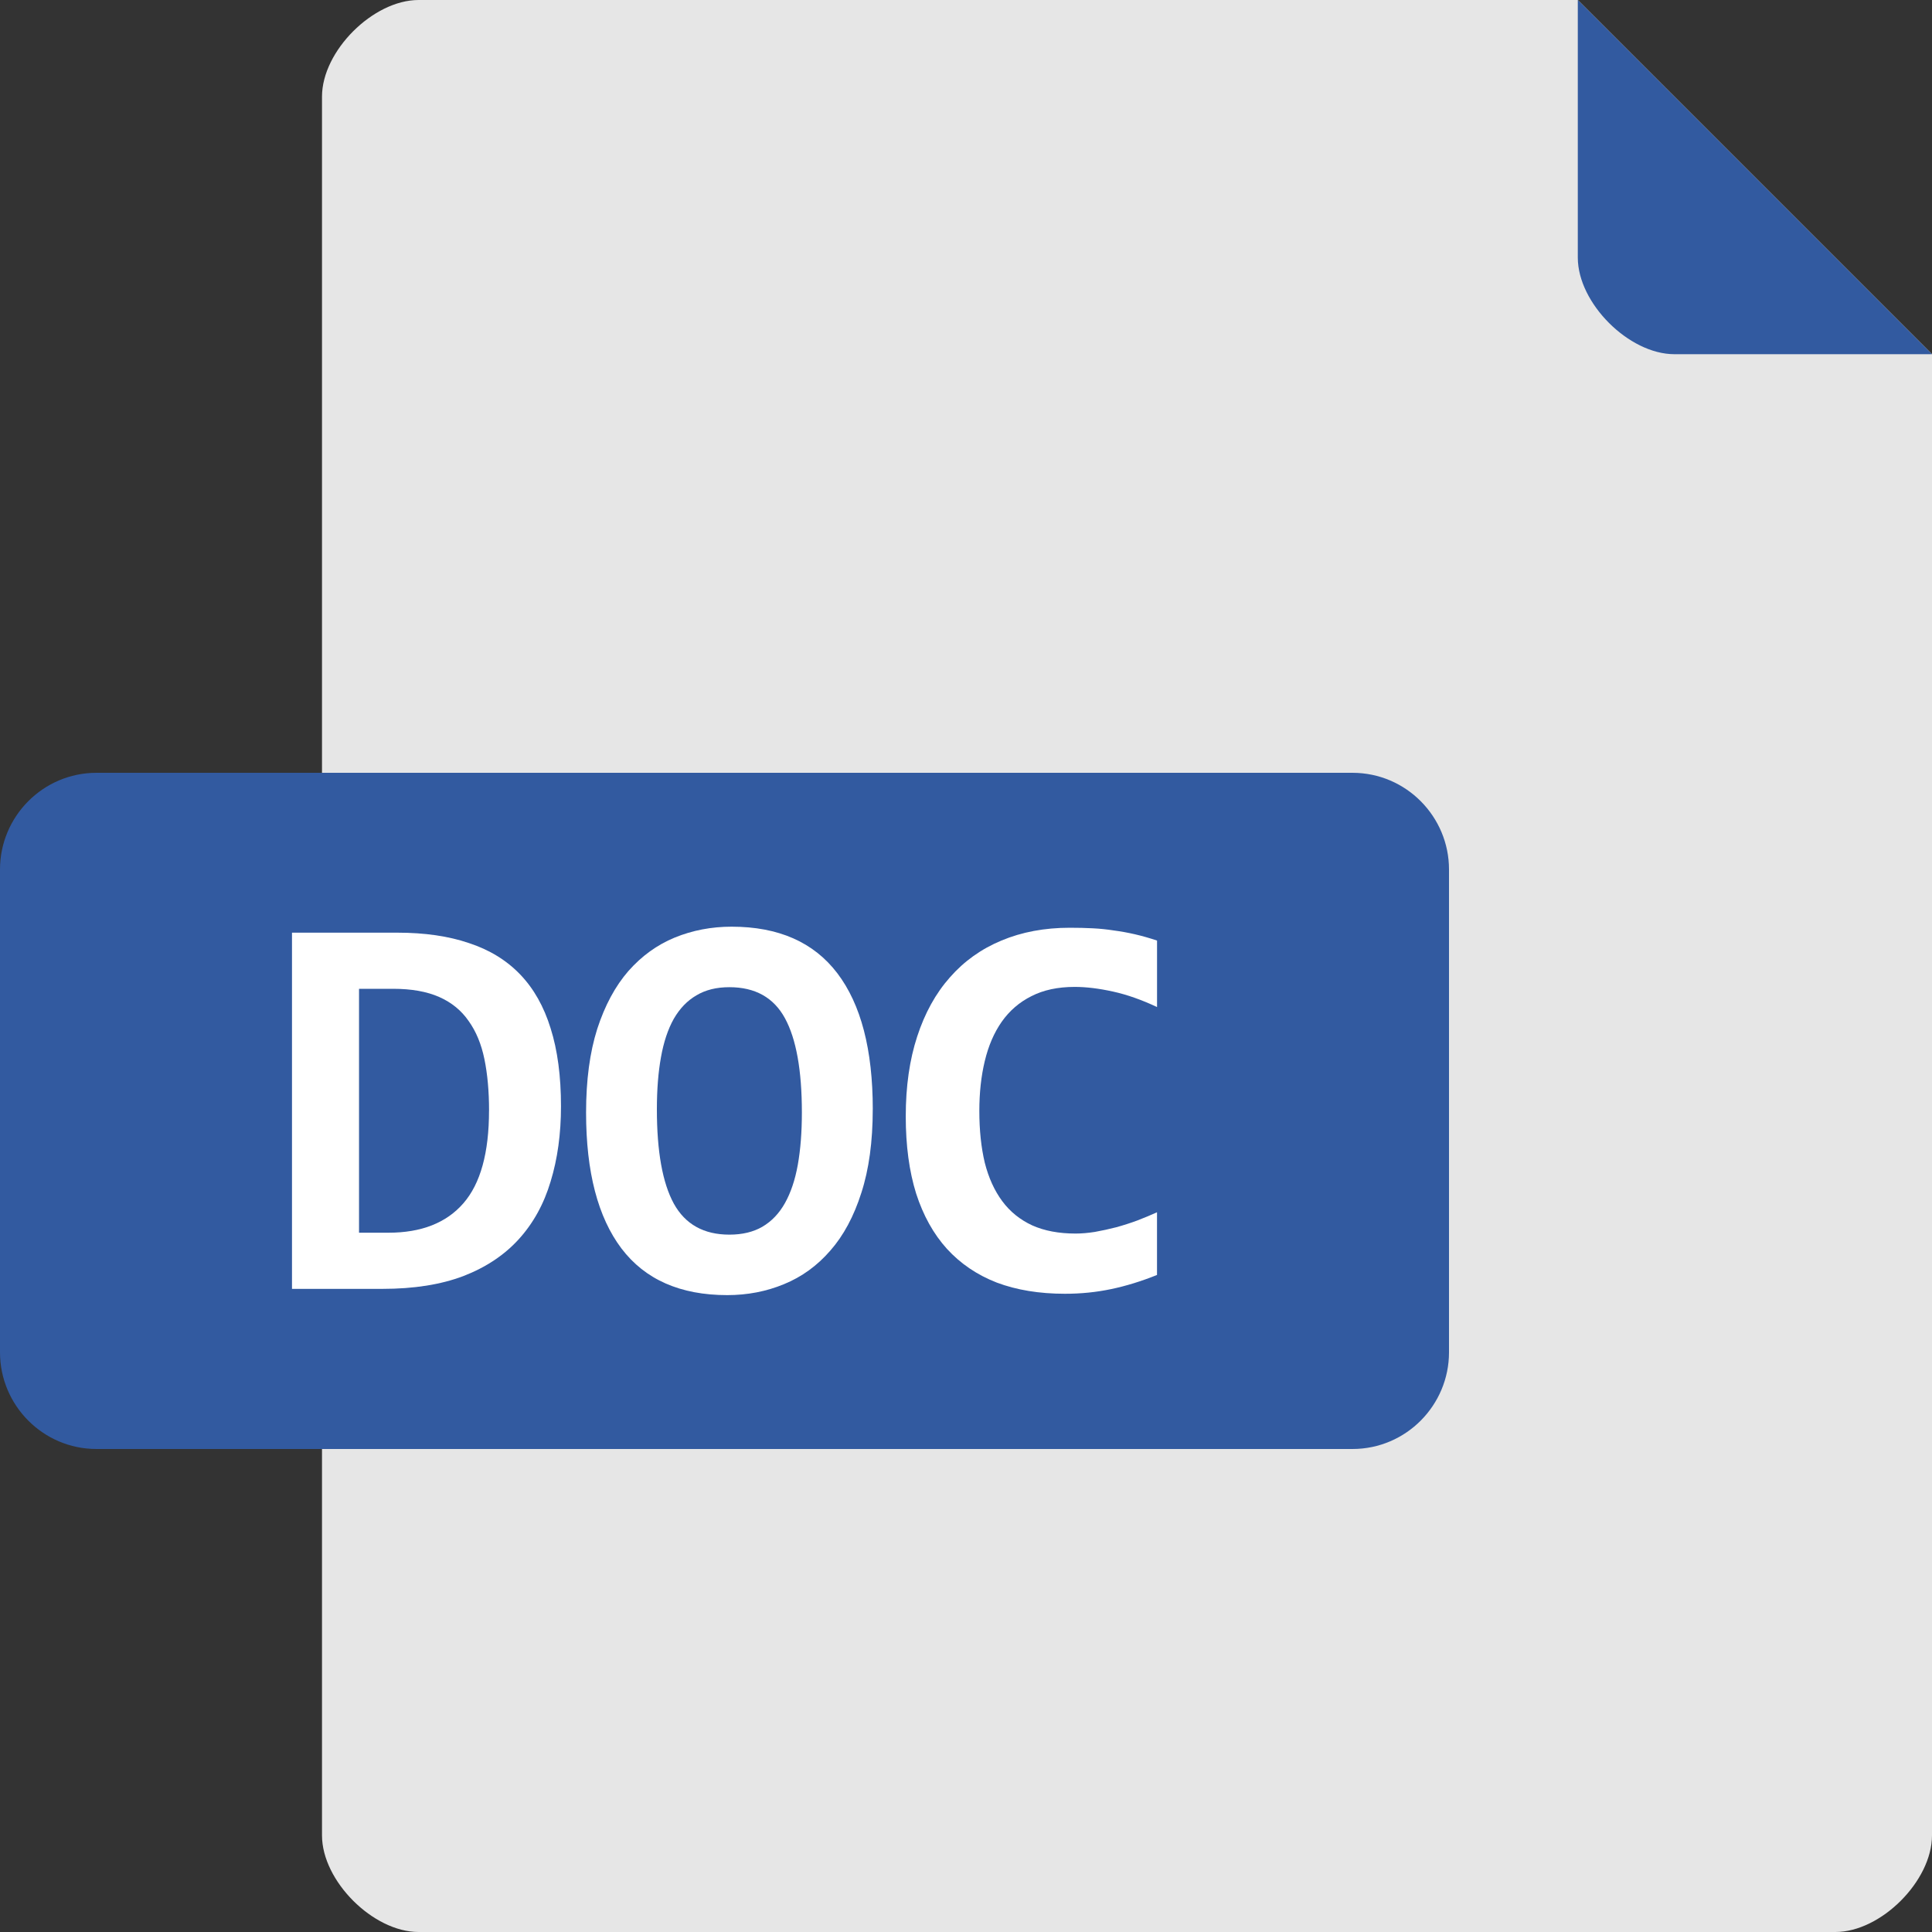 <?xml version="1.0" encoding="UTF-8" standalone="no"?>
<!-- Created with Inkscape (http://www.inkscape.org/) -->
<!-- Created by Yann <rockyracer@mailfence.com> -->

<svg
   xmlns="http://www.w3.org/2000/svg"
   width="60"
   height="60"
   viewBox="0 0 60 60"
   version="1.1"
   id="svg8">
  <rect x="0" y="0" width="60" height="60" fill="#333333" stroke="none"/>
  <path
     style="fill:#e6e6e6;fill-opacity:1;stroke:none;stroke-width:1.046;stroke-linejoin:round;stroke-miterlimit:4;stroke-dasharray:none;stroke-opacity:1;paint-order:markers fill stroke"
     d="m 13,0 c -1.414,0 -3,1.586 -3,3 v 42 12 c 0,1.414 1.586,3 3,3 h 44 c 1.414,0 3,-1.586 3,-3 V 45 11 L 49,0 Z"
     id="rect820" />
  <path
     id="rect820-2-7"
     d="m 49,0 v 8 c 0,1.414 1.586,3 3,3 h 8 z"
     style="fill:#325aa0;fill-opacity:1;stroke:none;stroke-width:0.998;stroke-linejoin:round;stroke-miterlimit:4;stroke-dasharray:none;stroke-opacity:1;paint-order:markers fill stroke" />
  <path
     style="fill:#325aa0;fill-opacity:1;stroke:none;stroke-width:1.389;stroke-linejoin:round;stroke-miterlimit:4;stroke-dasharray:none;stroke-opacity:1;paint-order:markers fill stroke"
     d="m 3,24 h 39 c 1.672,0 3,1.365 3,3 v 15 c 0,1.635 -1.328,3 -3,3 H 3 C 1.328,45 0,43.635 0,42 V 27 c 0,-1.635 1.328,-3 3,-3 z"
     id="rect824" />
  <path
     d="m 17.422,34.356 q 0,1.286 -0.322,2.336 -0.313,1.049 -0.99,1.794 -0.669,0.736 -1.718,1.143 -1.049,0.398 -2.514,0.398 H 9.068 V 28.965 H 12.344 q 1.27,0 2.217,0.322 0.956,0.313 1.591,0.973 0.635,0.66 0.948,1.676 0.322,1.016 0.322,2.421 z M 15.188,34.492 q 0,-0.897 -0.144,-1.6 -0.144,-0.702 -0.491,-1.185 -0.339,-0.491 -0.914,-0.745 -0.576,-0.254 -1.43,-0.254 H 11.15 v 7.575 h 0.914 q 1.532,0 2.327,-0.914 0.796,-0.914 0.796,-2.878 z"
     id="path822"
     style="fill:#ffffff" />
  <path
     d="m 27.104,34.449 q 0,1.507 -0.355,2.598 -0.347,1.092 -0.965,1.794 -0.609,0.702 -1.439,1.041 -0.821,0.339 -1.76,0.339 -2.184,0 -3.284,-1.447 -1.1,-1.456 -1.1,-4.223 0,-1.507 0.347,-2.598 0.355,-1.092 0.965,-1.794 0.618,-0.702 1.439,-1.041 0.829,-0.339 1.769,-0.339 2.184,0 3.284,1.447 1.1,1.447 1.1,4.223 z m -2.201,0.102 q 0,-1.964 -0.525,-2.928 -0.525,-0.965 -1.727,-0.965 -0.601,0 -1.024,0.254 -0.423,0.245 -0.702,0.728 -0.271,0.482 -0.398,1.193 -0.127,0.702 -0.127,1.617 0,1.964 0.525,2.928 0.533,0.965 1.727,0.965 0.601,0 1.024,-0.245 0.432,-0.254 0.702,-0.736 0.271,-0.482 0.398,-1.185 0.127,-0.711 0.127,-1.625 z"
     id="path824"
     style="fill:#ffffff" />
  <path
     d="m 35.932,39.595 q -0.736,0.296 -1.43,0.44 -0.686,0.144 -1.43,0.144 -1.193,0 -2.116,-0.347 -0.914,-0.355 -1.549,-1.049 -0.626,-0.694 -0.956,-1.718 -0.322,-1.033 -0.322,-2.395 0,-1.396 0.355,-2.48 0.355,-1.092 1.016,-1.837 0.66,-0.753 1.6,-1.143 0.948,-0.398 2.124,-0.398 0.381,0 0.711,0.017 0.339,0.017 0.66,0.068 0.322,0.042 0.652,0.118 0.33,0.076 0.686,0.195 v 2.065 q -0.719,-0.339 -1.371,-0.482 -0.652,-0.144 -1.185,-0.144 -0.787,0 -1.346,0.288 -0.559,0.279 -0.923,0.796 -0.355,0.508 -0.525,1.219 -0.169,0.702 -0.169,1.549 0,0.897 0.169,1.608 0.178,0.702 0.542,1.193 0.364,0.491 0.931,0.753 0.567,0.254 1.346,0.254 0.279,0 0.601,-0.051 0.33,-0.059 0.66,-0.144 0.339,-0.093 0.66,-0.212 0.33,-0.127 0.609,-0.254 z"
     id="path826"
     style="fill:#ffffff" />
</svg>

